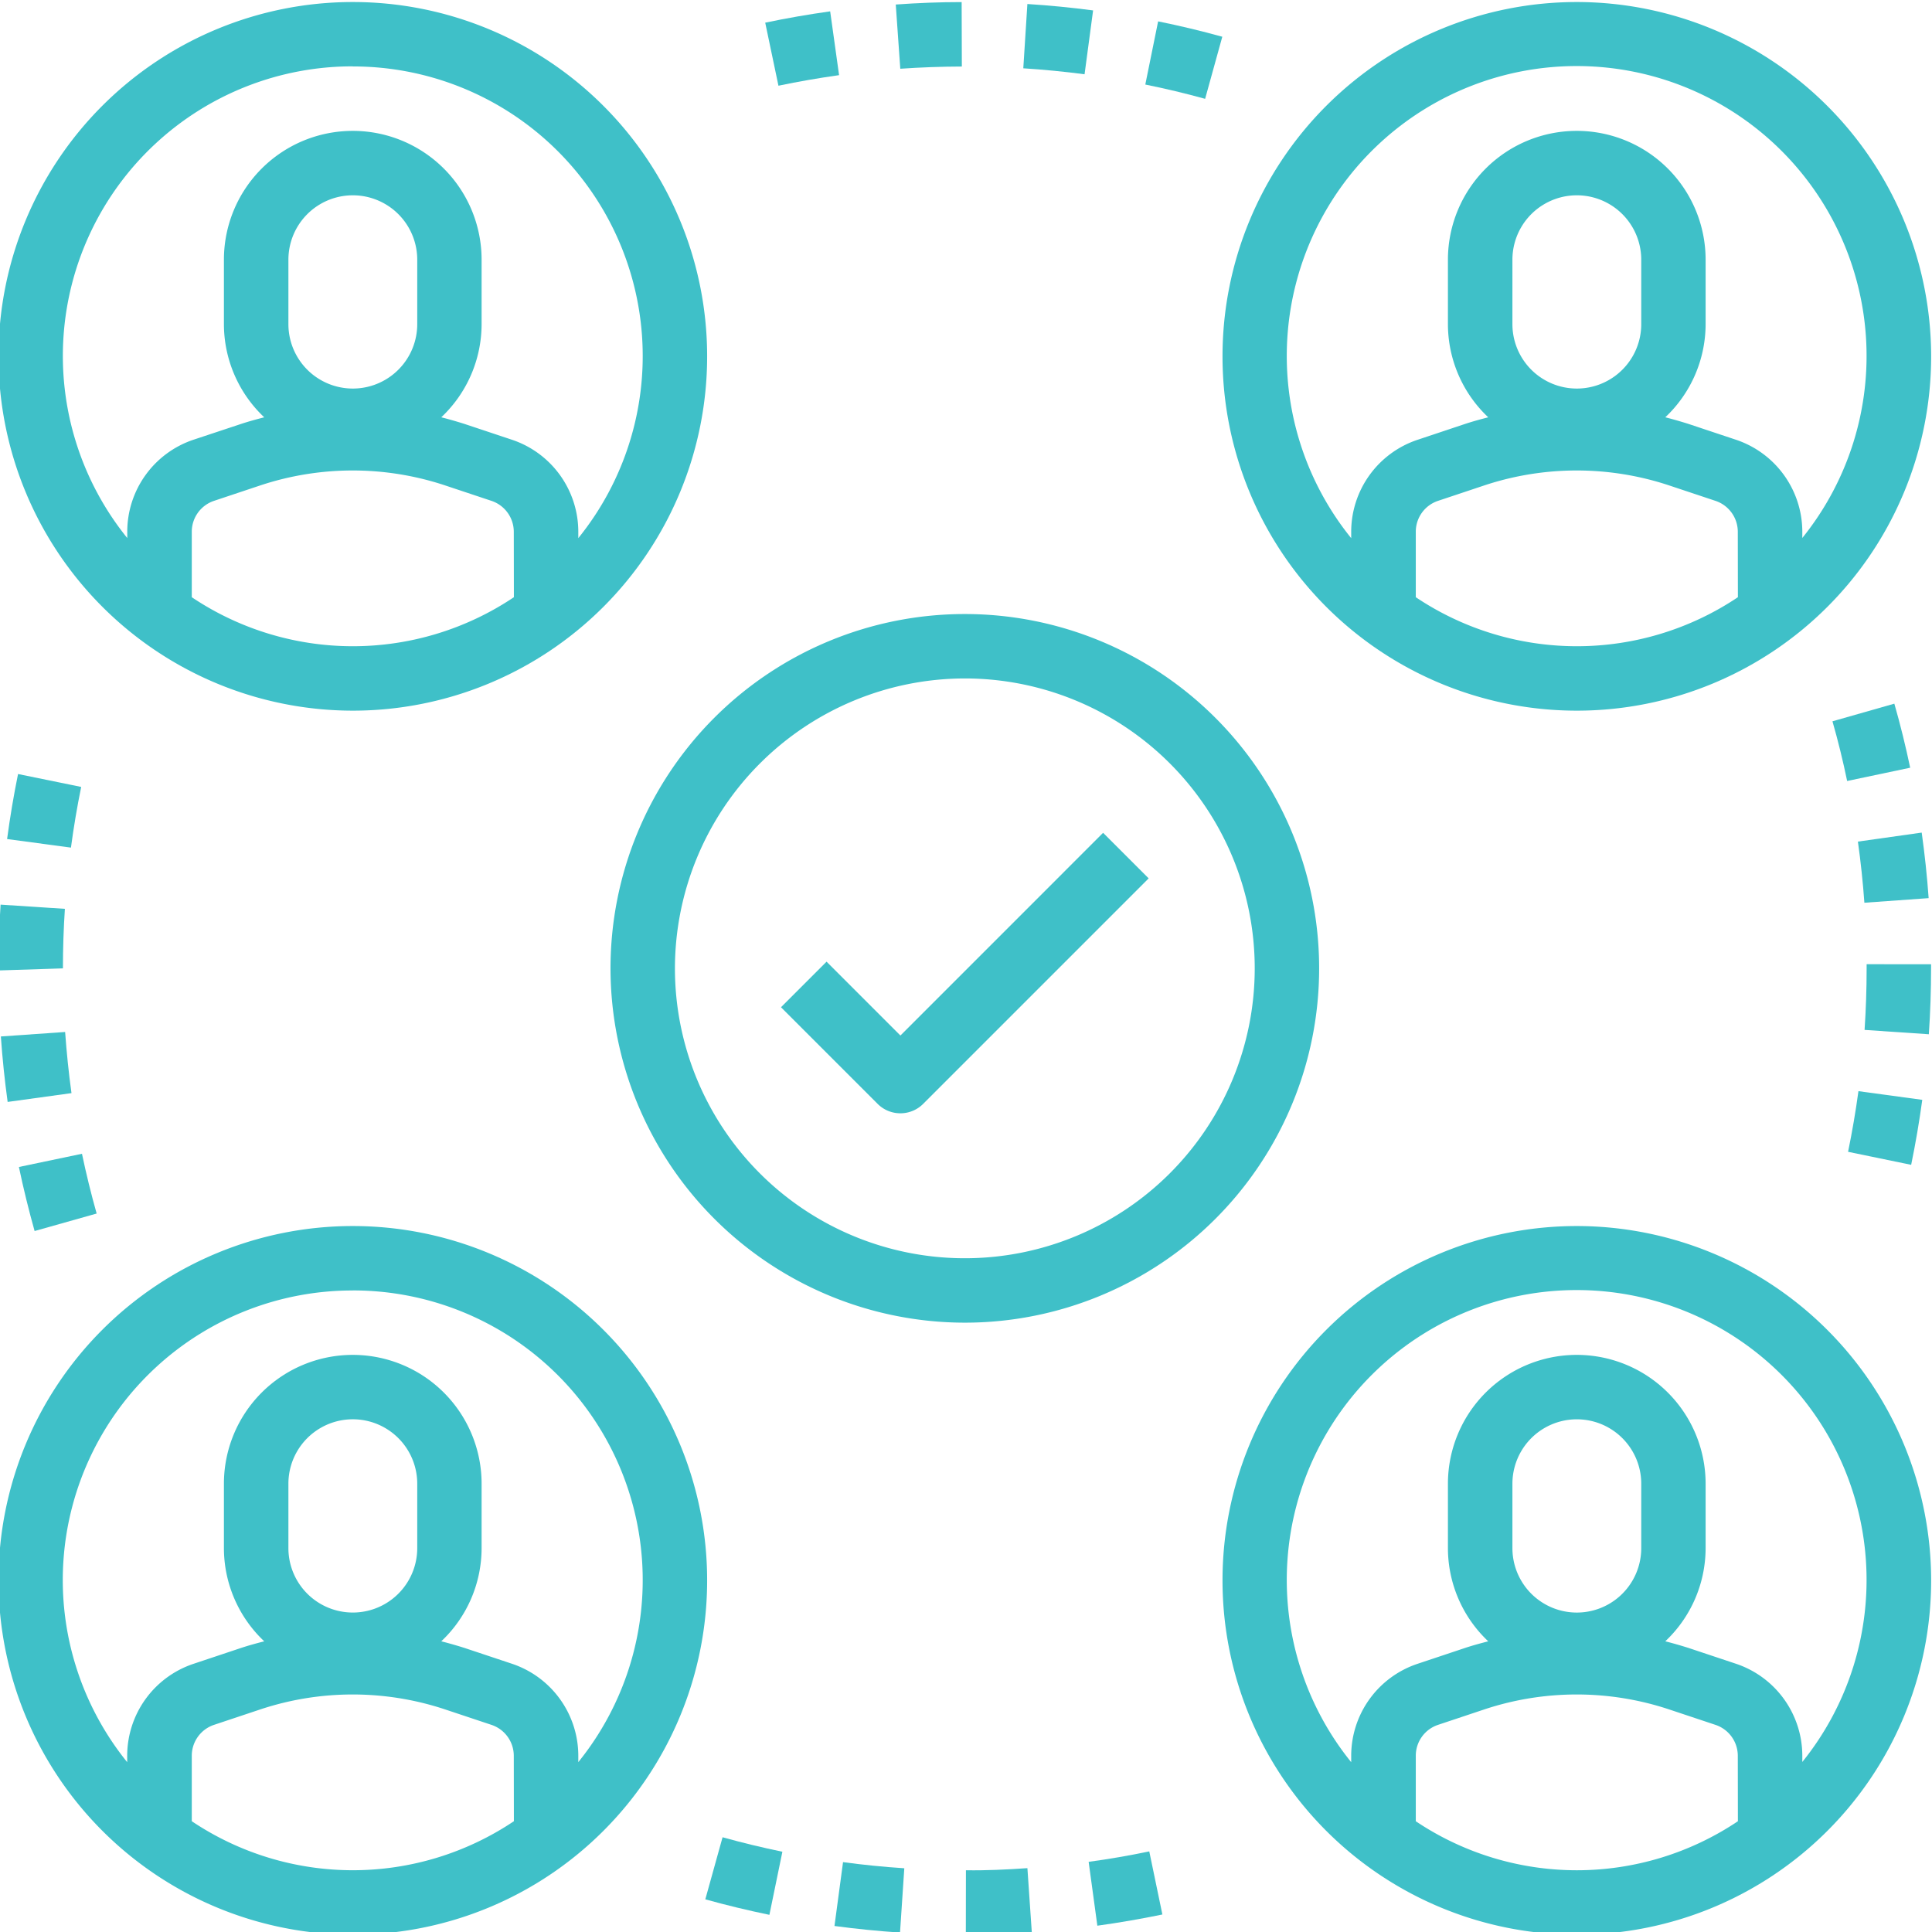 <svg xmlns="http://www.w3.org/2000/svg" xmlns:xlink="http://www.w3.org/1999/xlink" width="79" height="79" viewBox="0 0 79 79">
  <defs>
    <clipPath id="clip-path">
      <rect id="Rectangle_27" data-name="Rectangle 27" width="79" height="79" transform="translate(0.061 -0.047)" fill="#3fc0c8"/>
    </clipPath>
  </defs>
  <g id="Group_40" data-name="Group 40" transform="translate(-0.061 0.047)">
    <g id="Group_35" data-name="Group 35" transform="translate(0 0)" clip-path="url(#clip-path)">
      <path id="Path_32" data-name="Path 32" d="M225.231,437.223h.054c.867,0,1.756-.031,2.644-.091l-.18-2.629c-.846.059-1.7.1-2.514.086Z" transform="translate(-185.677 -358.161)" fill="#3fc0c8"/>
      <path id="Path_33" data-name="Path 33" d="M197.325,435.99l.175-2.629q-1.266-.083-2.505-.251l-.35,2.611c.893.12,1.794.21,2.681.269" transform="translate(-160.462 -357.014)" fill="#3fc0c8"/>
      <path id="Path_34" data-name="Path 34" d="M254.184,433.643c.887-.122,1.781-.277,2.659-.458l-.536-2.58c-.818.171-1.652.315-2.479.427Z" transform="translate(-209.252 -354.948)" fill="#3fc0c8"/>
      <path id="Path_35" data-name="Path 35" d="M167.193,430.5l.531-2.58c-.819-.169-1.642-.368-2.446-.592l-.706,2.539c.862.239,1.744.452,2.621.633" transform="translate(-135.671 -352.249)" fill="#3fc0c8"/>
      <path id="Path_36" data-name="Path 36" d="M7.932,270.613c-.226-.8-.428-1.625-.6-2.444l-2.579.54c.184.877.4,1.758.642,2.619Z" transform="translate(-3.919 -221.038)" fill="#3fc0c8"/>
      <path id="Path_37" data-name="Path 37" d="M433.237,256.6c.18-.873.333-1.767.454-2.657l-2.61-.355c-.113.83-.256,1.664-.424,2.48Z" transform="translate(-355.028 -209.017)" fill="#3fc0c8"/>
      <path id="Path_38" data-name="Path 38" d="M.827,242.658l2.61-.36c-.115-.828-.2-1.67-.26-2.5l-2.628.183c.062.893.156,1.794.278,2.681" transform="translate(-0.453 -197.647)" fill="#3fc0c8"/>
      <path id="Path_39" data-name="Path 39" d="M434.6,224.033v.17q0,1.269-.084,2.516l2.628.178c.061-.893.091-1.8.091-2.709v-.154Z" transform="translate(-358.212 -184.653)" fill="#3fc0c8"/>
      <path id="Path_40" data-name="Path 40" d="M2.714,210.334l-2.629-.172Q0,211.455,0,212.768v.085l2.634-.085q0-1.225.08-2.433" transform="translate(0 -173.218)" fill="#3fc0c8"/>
      <path id="Path_41" data-name="Path 41" d="M435.554,193.4l-2.609.368c.116.827.206,1.67.265,2.5l2.628-.188c-.064-.893-.16-1.794-.284-2.682" transform="translate(-356.914 -159.402)" fill="#3fc0c8"/>
      <path id="Path_42" data-name="Path 42" d="M2.447,179.751c-.179.876-.329,1.771-.448,2.659l2.611.35c.111-.83.251-1.664.419-2.481Z" transform="translate(-1.648 -148.148)" fill="#3fc0c8"/>
      <path id="Path_43" data-name="Path 43" d="M427.024,164.094c.229.8.432,1.626.6,2.441l2.578-.543c-.185-.876-.4-1.757-.648-2.619Z" transform="translate(-352.033 -134.647)" fill="#3fc0c8"/>
      <path id="Path_44" data-name="Path 44" d="M270.174,5.133c-.859-.238-1.742-.449-2.624-.628l-.524,2.583c.823.166,1.645.363,2.446.584Z" transform="translate(-220.133 -3.678)" fill="#3fc0c8"/>
      <path id="Path_45" data-name="Path 45" d="M181.541,4.777l-.364-2.609c-.892.125-1.785.28-2.656.463l.541,2.578c.812-.17,1.646-.315,2.479-.432" transform="translate(-147.17 -1.751)" fill="#3fc0c8"/>
      <path id="Path_46" data-name="Path 46" d="M241.487.724C240.6.607,239.7.519,238.8.462l-.167,2.629c.834.053,1.677.135,2.505.244Z" transform="translate(-196.729 -0.345)" fill="#3fc0c8"/>
      <path id="Path_47" data-name="Path 47" d="M211.618,2.641,211.61.007c-.9,0-1.8.036-2.694.1l.185,2.626q1.246-.087,2.517-.091" transform="translate(-172.227 0.031)" fill="#3fc0c8"/>
      <path id="Path_48" data-name="Path 48" d="M14.488,28.976A14.488,14.488,0,1,0,0,14.488,14.5,14.5,0,0,0,14.488,28.976m6.586-4.639a11.82,11.82,0,0,1-13.171,0V21.653a1.331,1.331,0,0,1,.9-1.253l1.933-.645a12,12,0,0,1,7.494,0l1.927.642a1.335,1.335,0,0,1,.913,1.256Zm-9.22-11.167V10.537a2.634,2.634,0,1,1,5.268,0v2.634a2.634,2.634,0,1,1-5.268,0M14.488,2.634a11.842,11.842,0,0,1,9.22,19.288v-.269A3.971,3.971,0,0,0,21,17.9l-1.938-.646c-.315-.1-.636-.192-.957-.274a5.242,5.242,0,0,0,1.649-3.809V10.537a5.268,5.268,0,1,0-10.537,0v2.634a5.242,5.242,0,0,0,1.649,3.81c-.322.082-.643.17-.96.275L7.965,17.9a3.967,3.967,0,0,0-2.7,3.749v.269a11.842,11.842,0,0,1,9.22-19.288" transform="translate(0 0.036)" fill="#3fc0c8"/>
      <path id="Path_49" data-name="Path 49" d="M299.488,0a14.488,14.488,0,1,0,14.488,14.488A14.5,14.5,0,0,0,299.488,0m6.586,24.337a11.82,11.82,0,0,1-13.171,0V21.653a1.33,1.33,0,0,1,.9-1.253l1.933-.645a12,12,0,0,1,7.494,0l1.927.642a1.334,1.334,0,0,1,.913,1.256Zm-9.22-11.166V10.537a2.634,2.634,0,1,1,5.268,0v2.634a2.634,2.634,0,1,1-5.268,0m11.854,8.751v-.269A3.971,3.971,0,0,0,306,17.9l-1.938-.646c-.315-.1-.636-.192-.957-.274a5.242,5.242,0,0,0,1.649-3.809V10.537a5.268,5.268,0,0,0-10.537,0v2.634a5.242,5.242,0,0,0,1.649,3.81c-.322.082-.643.17-.96.275l-1.944.649a3.967,3.967,0,0,0-2.7,3.749v.269a11.854,11.854,0,1,1,18.439,0" transform="translate(-234.95 0.036)" fill="#3fc0c8"/>
      <path id="Path_50" data-name="Path 50" d="M14.488,313.976A14.488,14.488,0,1,0,0,299.488a14.5,14.5,0,0,0,14.488,14.488m6.586-4.639a11.821,11.821,0,0,1-13.171,0v-2.684a1.331,1.331,0,0,1,.9-1.253l1.933-.645a11.992,11.992,0,0,1,7.494,0l1.927.642a1.335,1.335,0,0,1,.913,1.256Zm-9.22-11.167v-2.634a2.634,2.634,0,1,1,5.268,0v2.634a2.634,2.634,0,1,1-5.268,0m2.634-10.537a11.842,11.842,0,0,1,9.22,19.288v-.269A3.971,3.971,0,0,0,21,302.9l-1.938-.646c-.315-.1-.636-.192-.957-.274a5.242,5.242,0,0,0,1.649-3.809v-2.634a5.268,5.268,0,0,0-10.537,0v2.634a5.242,5.242,0,0,0,1.649,3.81c-.322.082-.643.17-.96.275l-1.944.649a3.967,3.967,0,0,0-2.7,3.749v.269a11.842,11.842,0,0,1,9.22-19.288" transform="translate(0 -234.914)" fill="#3fc0c8"/>
      <path id="Path_51" data-name="Path 51" d="M299.488,285a14.488,14.488,0,1,0,14.488,14.488A14.5,14.5,0,0,0,299.488,285m6.586,24.338a11.821,11.821,0,0,1-13.171,0v-2.685a1.33,1.33,0,0,1,.9-1.253l1.933-.645a11.993,11.993,0,0,1,7.494,0l1.927.642a1.334,1.334,0,0,1,.913,1.256Zm-9.22-11.167v-2.634a2.634,2.634,0,1,1,5.268,0v2.634a2.634,2.634,0,1,1-5.268,0m11.854,8.751v-.269A3.971,3.971,0,0,0,306,302.9l-1.938-.646c-.315-.1-.636-.192-.957-.274a5.242,5.242,0,0,0,1.649-3.809v-2.634a5.268,5.268,0,0,0-10.537,0v2.634a5.242,5.242,0,0,0,1.649,3.81c-.322.082-.643.17-.96.275l-1.944.649a3.967,3.967,0,0,0-2.7,3.749v.269a11.854,11.854,0,1,1,18.439,0" transform="translate(-234.95 -234.914)" fill="#3fc0c8"/>
      <path id="Path_52" data-name="Path 52" d="M156.988,171.476A14.488,14.488,0,1,0,142.5,156.988a14.5,14.5,0,0,0,14.488,14.488m0-26.342a11.854,11.854,0,1,1-11.854,11.854,11.868,11.868,0,0,1,11.854-11.854" transform="translate(-117.475 -117.439)" fill="#3fc0c8"/>
      <path id="Path_53" data-name="Path 53" d="M187.08,204.915a1.313,1.313,0,0,0,.931-.386l9.22-9.22-1.863-1.863-8.288,8.289-3.02-3.02-1.863,1.863,3.951,3.951a1.313,1.313,0,0,0,.931.386" transform="translate(-150.201 -159.439)" fill="#3fc0c8"/>
    </g>
  </g>
</svg>
